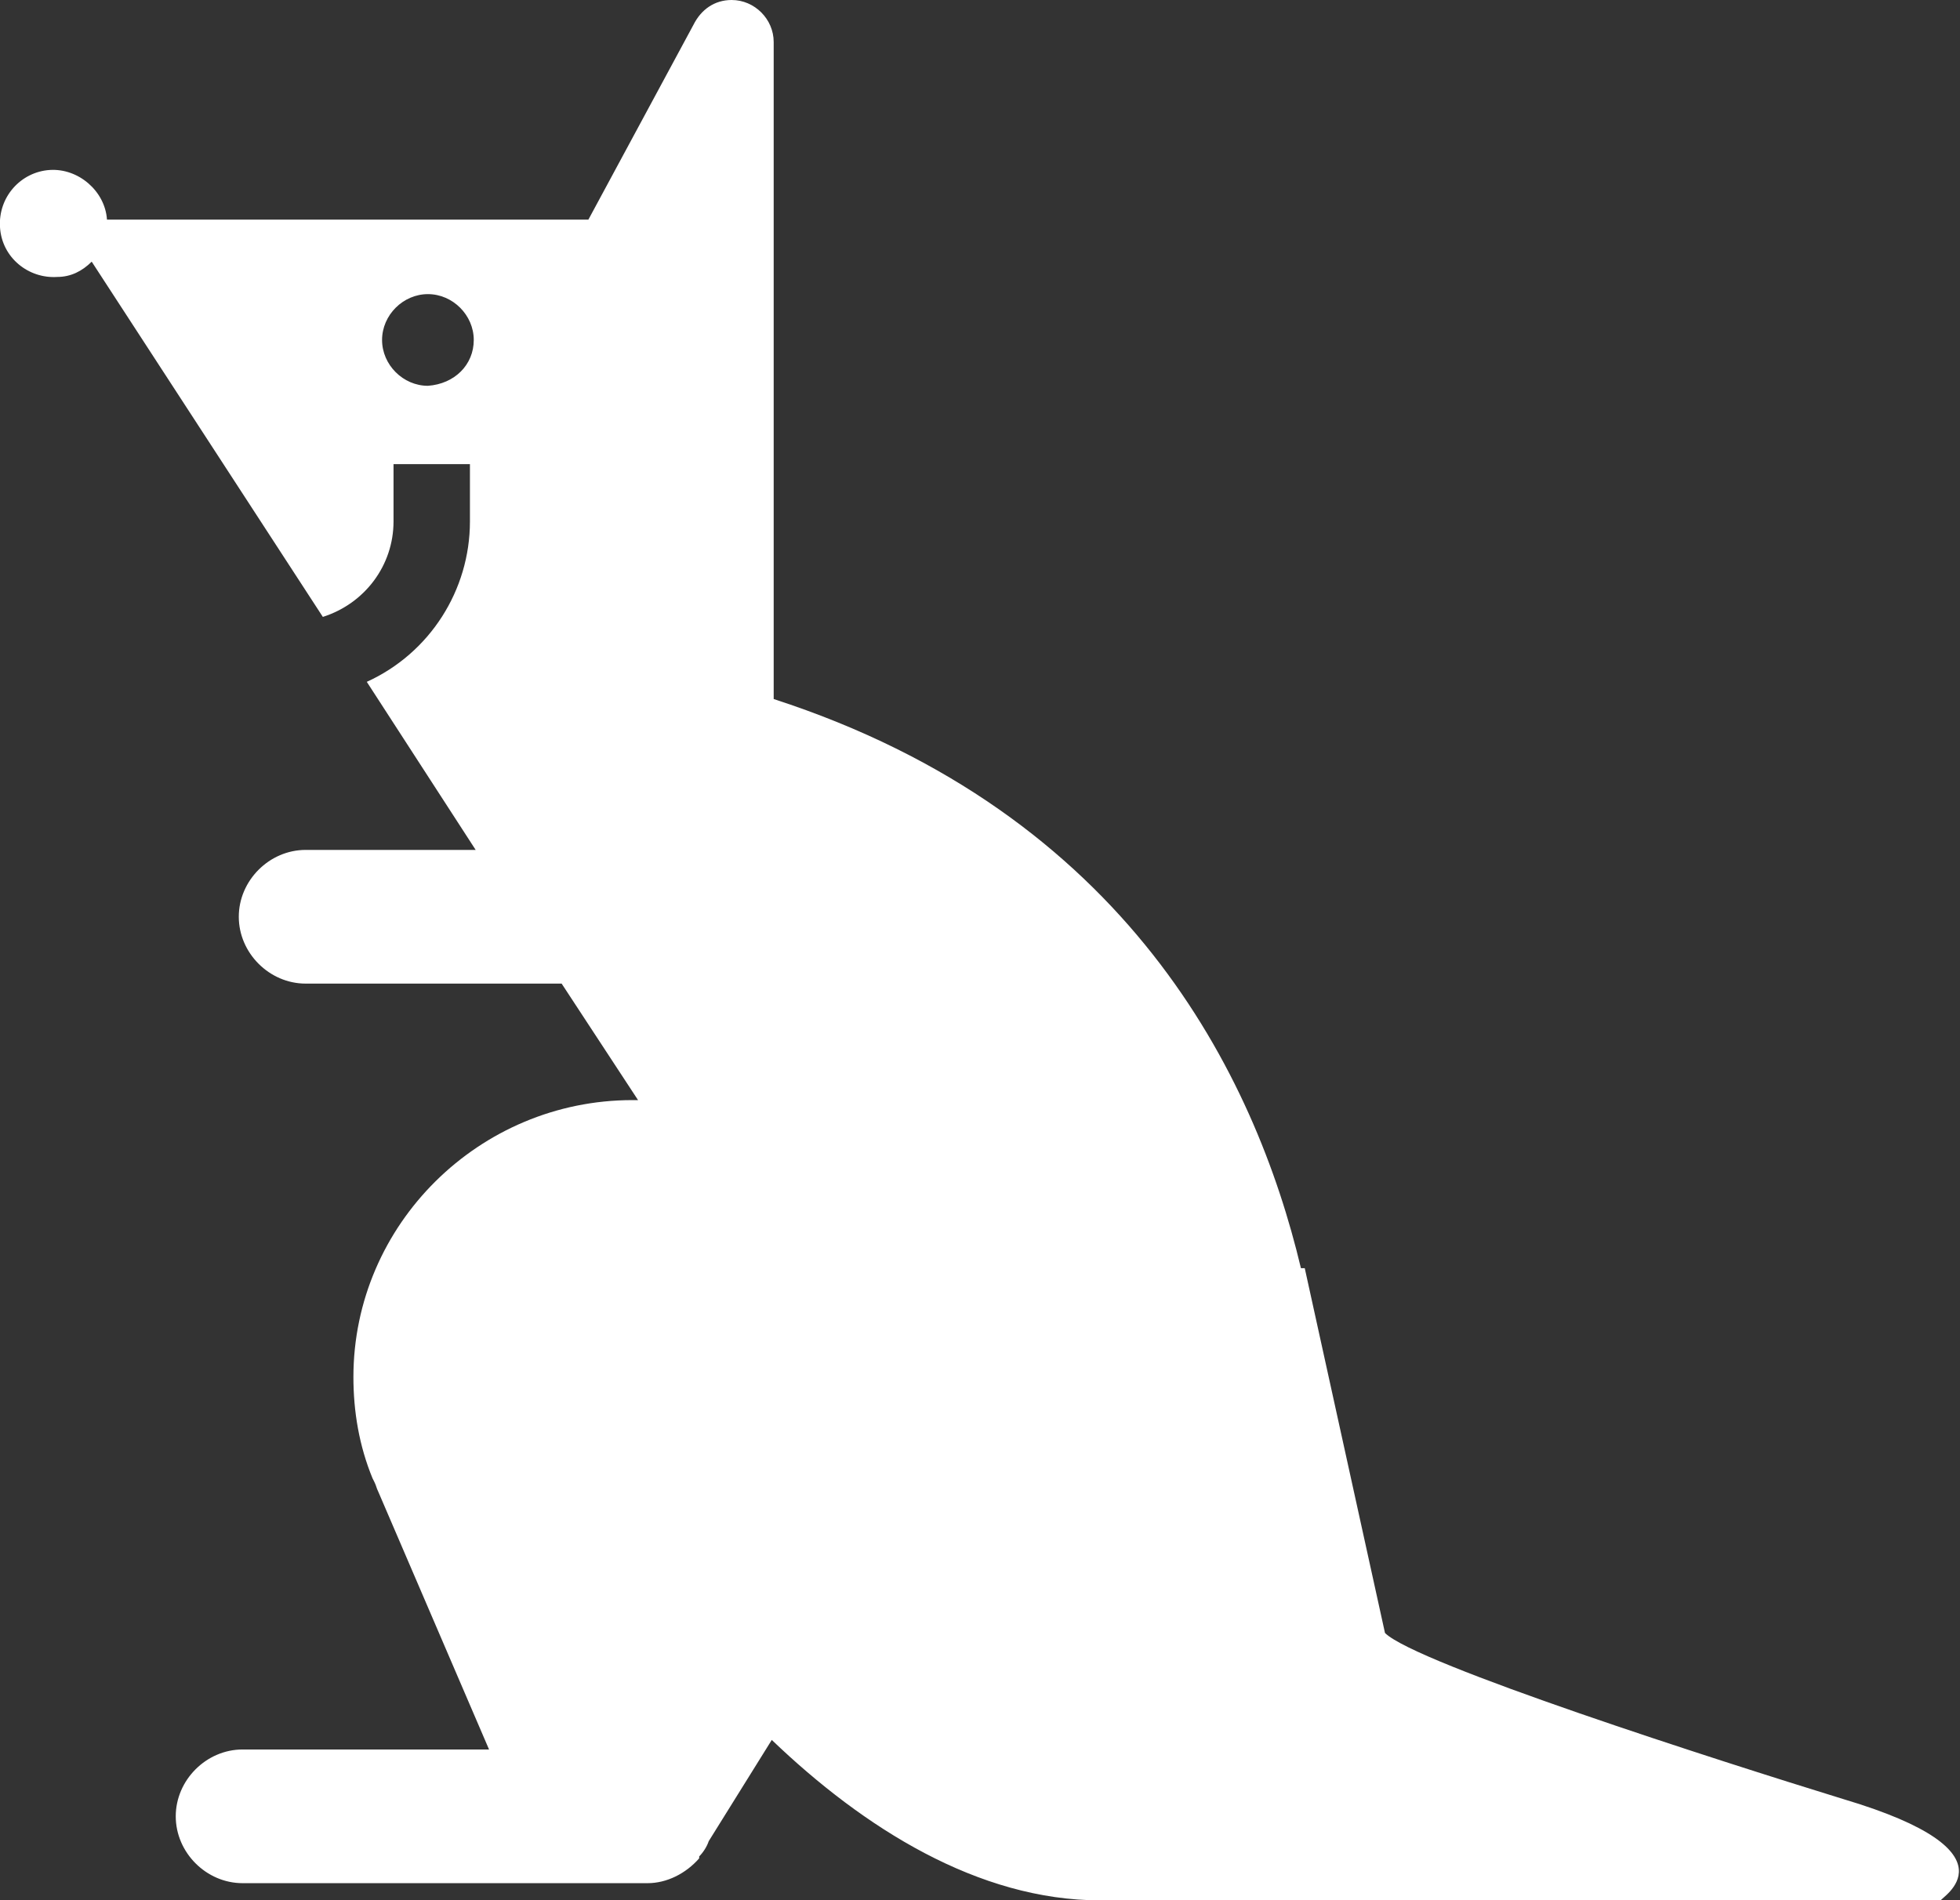 <svg xmlns="http://www.w3.org/2000/svg" xmlns:xlink="http://www.w3.org/1999/xlink" id="Layer_1" x="0" y="0" version="1.1" viewBox="0 0 102.6 99.5" xml:space="preserve" style="enable-background:new 0 0 102.6 99.5"><rect x="0" y="0" width="102.6" height="99.5" fill="#333333" stroke="none"/><style type="text/css">.st0{fill:#fff}</style><g id="Layer_2_1_"><g id="RAW"><path d="M96.5,94.2c-6.5-2-22.4-7.1-24-8.7l-4.2-19.1h-0.2C65.7,56.3,59,42.6,40.5,36.6V2.2c0-1.2-1-2.2-2.2-2.2 c-0.9,0-1.6,0.5-2,1.3l0,0l-5.5,10.2H5.6c-0.1-1.5-1.5-2.7-3-2.6C1.1,9-0.1,10.3,0,11.9s1.5,2.7,3,2.6c0.7,0,1.3-0.3,1.8-0.8 l12.1,18.6c2.2-0.7,3.7-2.7,3.7-5v-3h4v3c0,3.6-2.1,6.9-5.4,8.4l5.7,8.8h-8.9c-1.9,0-3.5,1.6-3.5,3.5c0,1.9,1.6,3.5,3.5,3.5h13.4 l4,6.1h-0.3c-8,0-14.6,6.5-14.6,14.5c0,1.8,0.3,3.6,1,5.3l0,0l0.1,0.2c0.1,0.2,0.1,0.3,0.2,0.5l5.8,13.5H12.7 c-1.9,0-3.5,1.6-3.5,3.5s1.6,3.5,3.5,3.5h21.2c1,0,2-0.5,2.7-1.3l0,0v-0.1c0.2-0.2,0.4-0.5,0.5-0.8l3.3-5.3 c4.8,4.6,10.8,8.4,17.2,8.4h44C101.5,99.4,105.9,97,96.5,94.2z M22.4,20.2c-1.3,0-2.4-1.1-2.4-2.4c0-1.3,1.1-2.4,2.4-2.4 c1.3,0,2.4,1.1,2.4,2.4c0,0,0,0,0,0C24.8,19.1,23.8,20.1,22.4,20.2L22.4,20.2z" class="st0"/></g></g></svg>